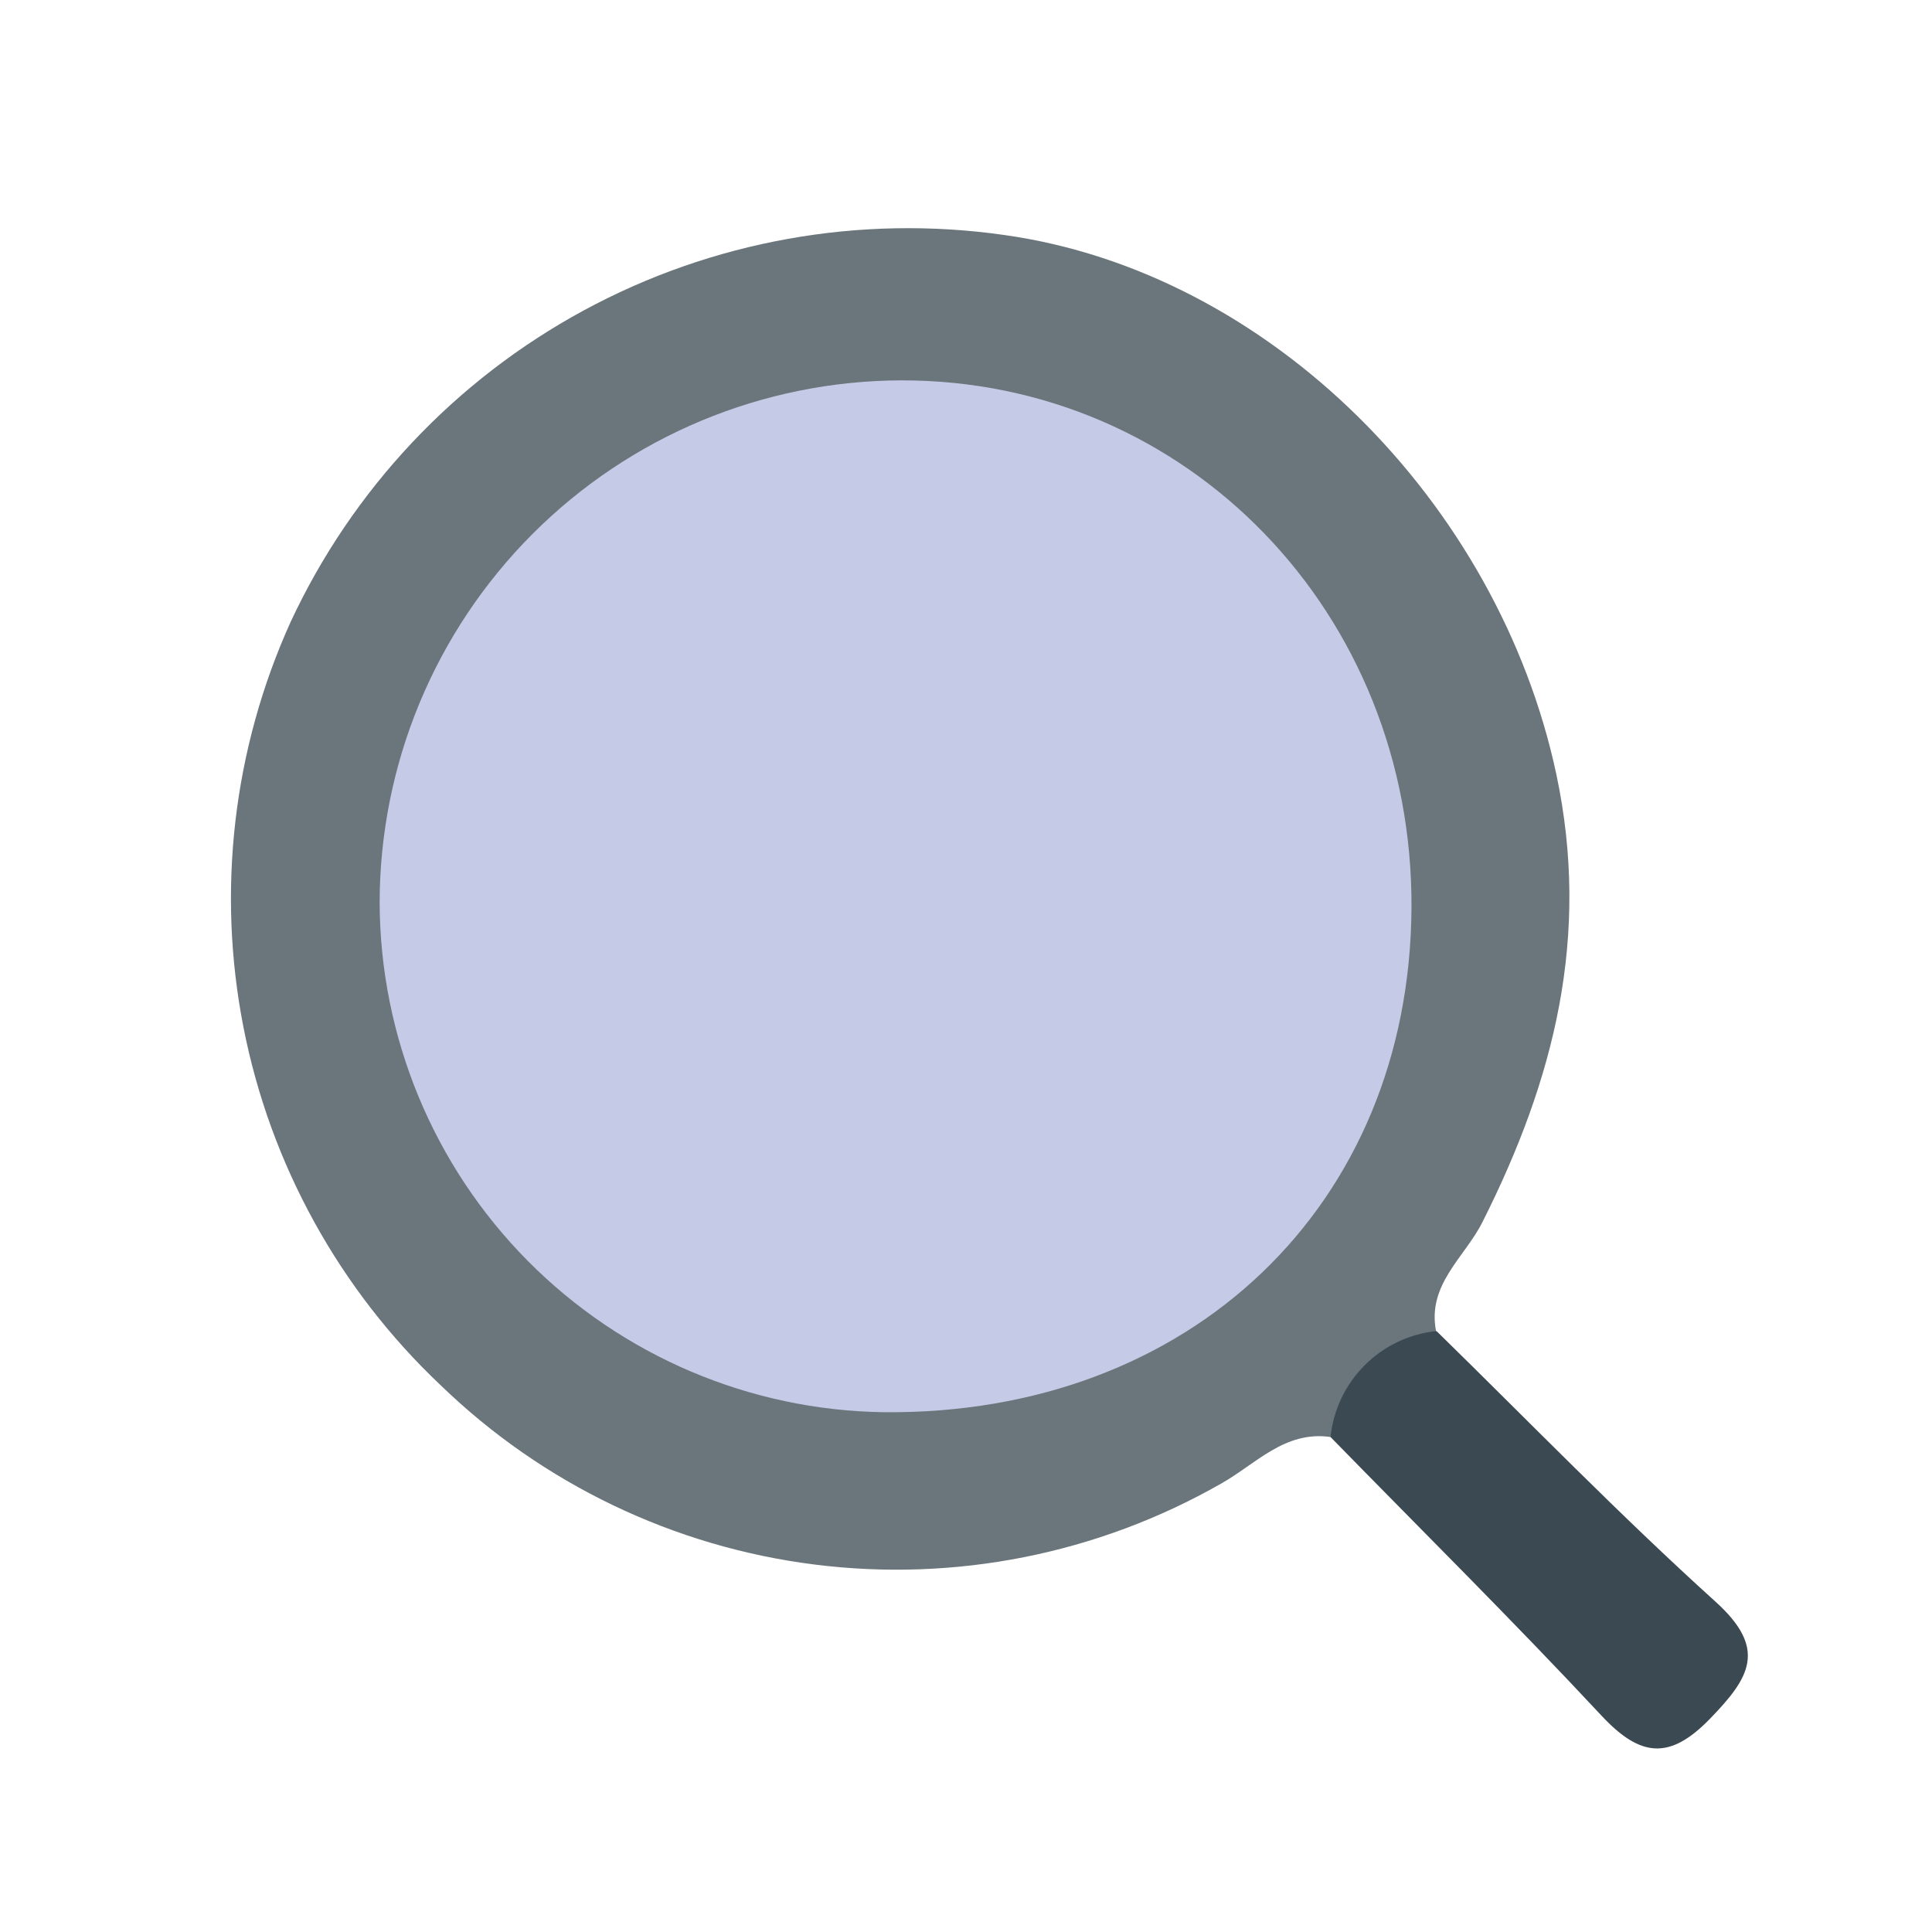<svg width="24" height="24" viewBox="0 0 24 24" fill="none" xmlns="http://www.w3.org/2000/svg">
<path d="M16.528 17.851C15.957 17.769 15.593 18.194 15.165 18.432C13.636 19.304 11.864 19.656 10.117 19.435C8.37 19.215 6.742 18.434 5.476 17.21C4.216 16.02 3.359 14.466 3.025 12.764C2.691 11.064 2.896 9.301 3.612 7.722C4.379 6.077 5.654 4.722 7.25 3.857C8.845 2.992 10.677 2.663 12.474 2.919C15.768 3.38 18.612 6.24 19.333 9.617C19.761 11.63 19.306 13.412 18.417 15.178C18.2 15.615 17.726 15.954 17.839 16.535C17.501 17.062 17.054 17.511 16.528 17.851Z" fill="#6A767C"/>
<path d="M16.528 17.851C16.563 17.514 16.713 17.199 16.953 16.959C17.193 16.719 17.508 16.569 17.845 16.535C18.997 17.662 20.119 18.82 21.31 19.896C21.958 20.482 21.741 20.837 21.24 21.353C20.739 21.869 20.375 21.827 19.895 21.313C18.799 20.137 17.653 19.003 16.528 17.851Z" fill="#3B4A52"/>
<path d="M17.534 11.279C17.512 14.976 14.784 17.579 10.979 17.543C9.315 17.52 7.726 16.844 6.554 15.661C5.383 14.478 4.723 12.883 4.716 11.218C4.717 9.498 5.4 7.85 6.615 6.633C7.83 5.416 9.477 4.73 11.196 4.725C14.75 4.719 17.555 7.618 17.534 11.279Z" fill="#C5CAE6"/>
</svg>
